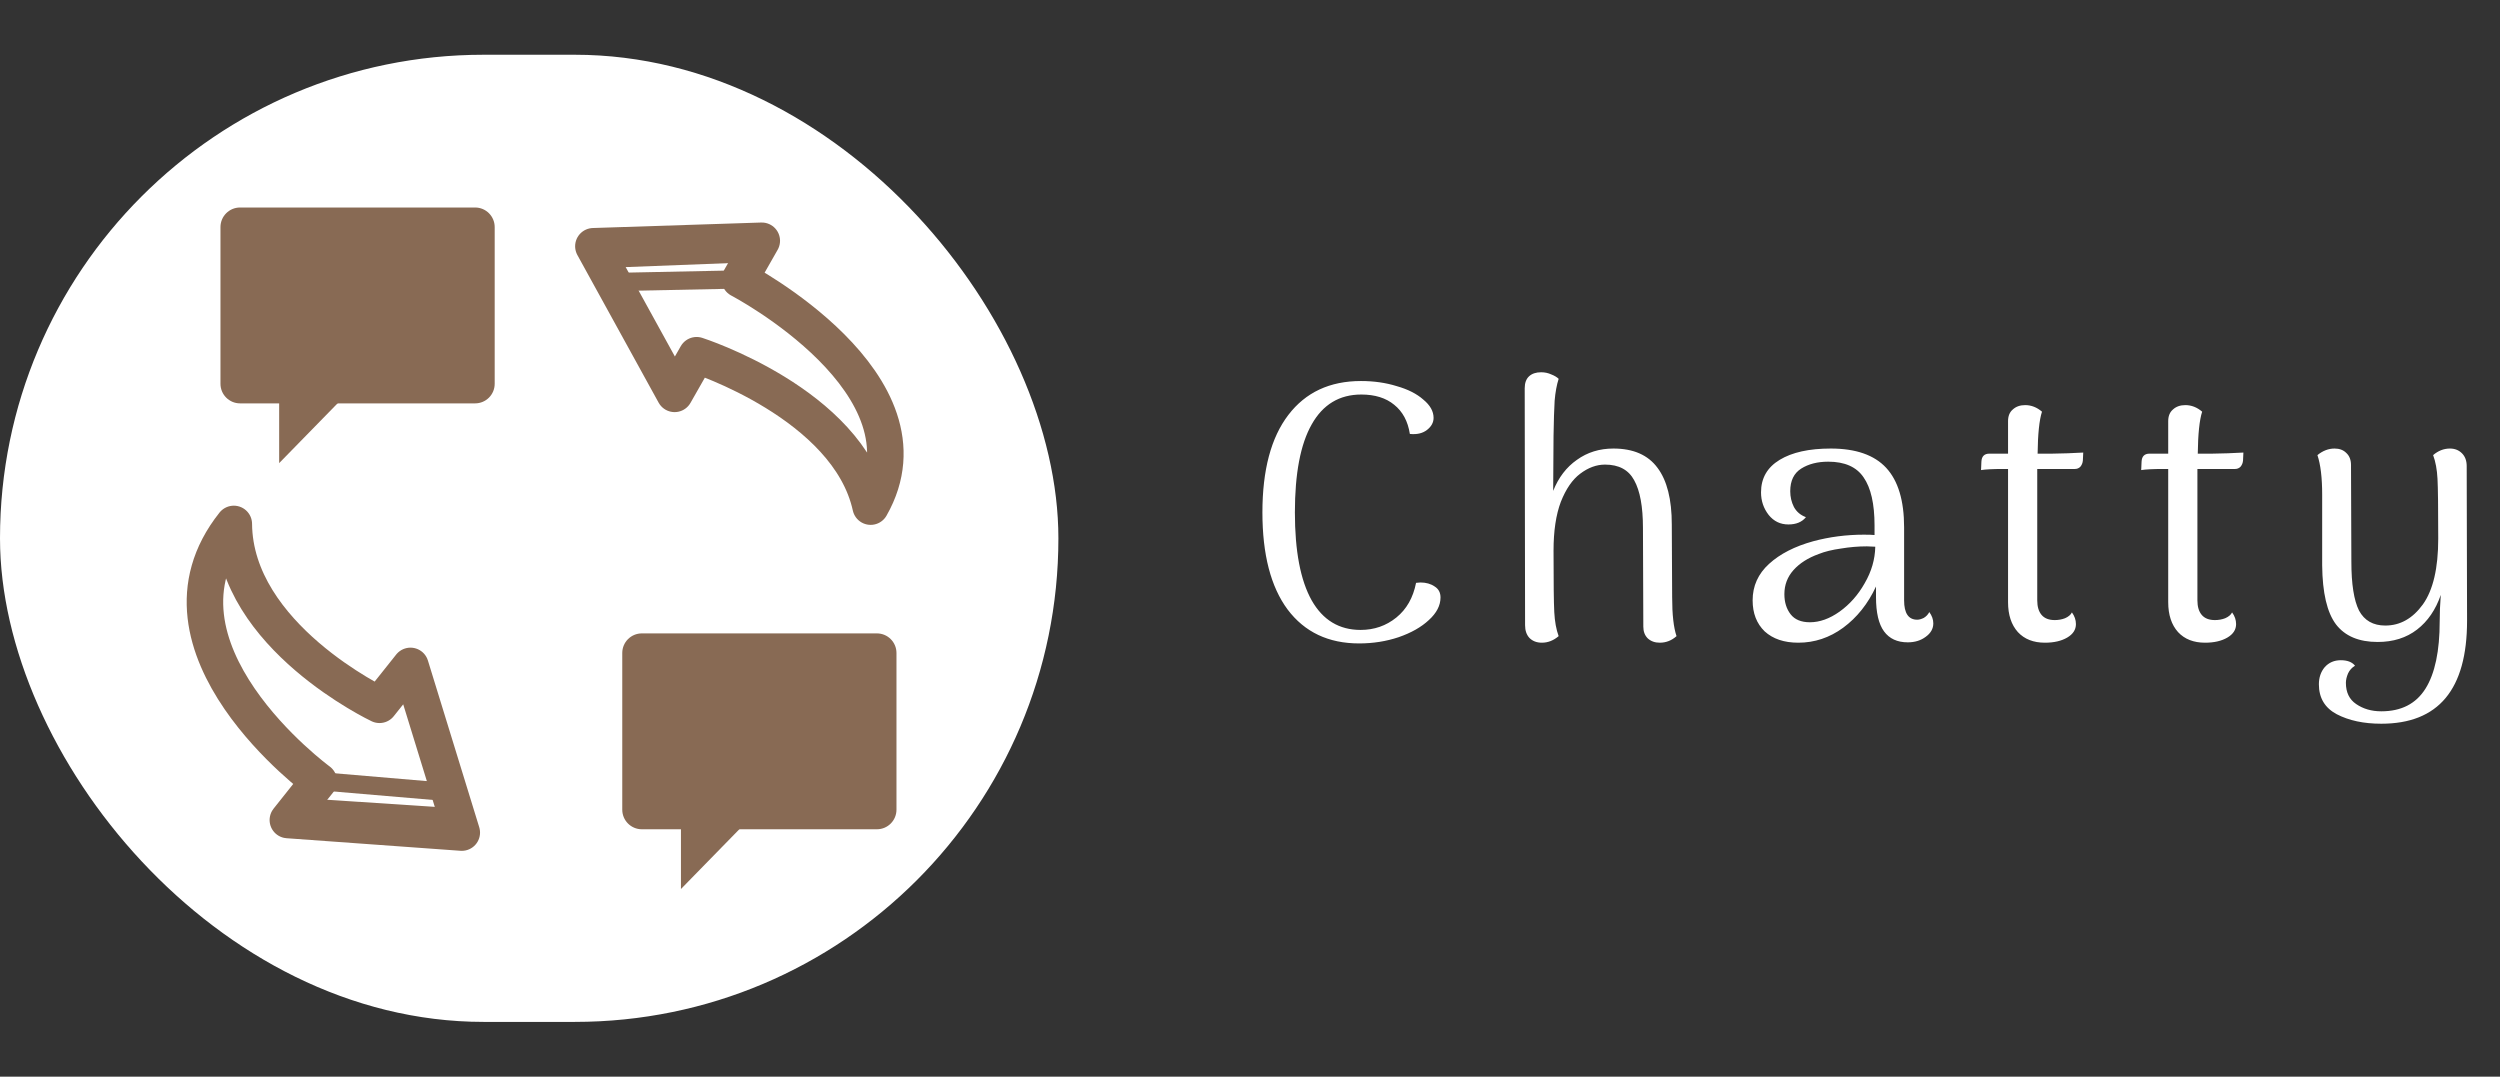 <svg width="137" height="59" viewBox="0 0 137 59" fill="none" xmlns="http://www.w3.org/2000/svg">
<rect x="0" y="0" width="137" height="59" fill="#333333" stroke="none"/>
<rect y="3" width="58" height="53" rx="26.5" fill="white"/>
<path d="M18.523 22.079L15.298 25.379V22.079H18.523Z" fill="#886A54"/>
<path d="M26.036 11.371H13.156C12.563 11.371 12.082 11.852 12.082 12.445V21.032C12.082 21.624 12.563 22.105 13.156 22.105H26.036C26.629 22.105 27.109 21.624 27.109 21.032V12.445C27.109 11.852 26.629 11.371 26.036 11.371Z" fill="#886A54"/>
<path d="M40.54 45.418L37.316 48.718V45.418H40.54Z" fill="#886A54"/>
<path d="M48.054 34.71H35.173C34.581 34.71 34.1 35.191 34.1 35.784V44.37C34.1 44.963 34.581 45.444 35.173 45.444H48.054C48.647 45.444 49.127 44.963 49.127 44.37V35.784C49.127 35.191 48.647 34.71 48.054 34.71Z" fill="#886A54"/>
<g clip-path="url(#clip0_7_246)">
<path d="M38.175 19.466L36.969 21.584L32.517 13.495L41.746 13.194L40.54 15.312C40.54 15.312 51.531 21.055 47.712 27.763C46.472 22.127 38.175 19.466 38.175 19.466Z" stroke="#886A54" stroke-width="2" stroke-linecap="round" stroke-linejoin="round"/>
<path d="M33.442 15.458L40.845 15.307" stroke="#886A54" stroke-miterlimit="10"/>
<path d="M32.517 13.495L33.232 14.678L41.012 14.378L41.746 13.194L32.517 13.495Z" fill="#886A54"/>
</g>
<path d="M20.797 38.623L22.494 36.491L25.306 45.626L15.774 44.937L17.47 42.805C17.47 42.805 7.44 35.464 12.813 28.711C12.863 34.871 20.797 38.623 20.797 38.623Z" stroke="#886A54" stroke-width="2" stroke-linecap="round" stroke-linejoin="round"/>
<path d="M24.783 43.425L17.156 42.777" stroke="#886A54" stroke-miterlimit="10"/>
<path d="M25.306 45.626L24.83 44.282L16.784 43.752L15.774 44.937L25.306 45.626Z" fill="#886A54"/>
<path d="M74.48 35.26C72.8 35.26 71.493 34.64 70.56 33.4C69.64 32.16 69.18 30.387 69.18 28.08C69.18 25.76 69.653 23.98 70.6 22.74C71.547 21.5 72.873 20.88 74.58 20.88C75.287 20.88 75.94 20.973 76.54 21.16C77.153 21.333 77.64 21.58 78 21.9C78.373 22.207 78.56 22.54 78.56 22.9C78.56 23.153 78.44 23.373 78.2 23.56C77.96 23.747 77.647 23.82 77.26 23.78C77.153 23.087 76.867 22.553 76.4 22.18C75.947 21.807 75.347 21.62 74.6 21.62C73.4 21.62 72.493 22.167 71.88 23.26C71.267 24.34 70.96 25.947 70.96 28.08C70.96 30.2 71.267 31.807 71.88 32.9C72.493 33.98 73.387 34.52 74.56 34.52C75.307 34.52 75.96 34.293 76.52 33.84C77.08 33.387 77.44 32.753 77.6 31.94L77.84 31.92C78.147 31.92 78.407 31.993 78.62 32.14C78.833 32.273 78.94 32.473 78.94 32.74C78.94 33.18 78.727 33.593 78.3 33.98C77.887 34.367 77.333 34.68 76.64 34.92C75.96 35.147 75.24 35.26 74.48 35.26ZM91.634 32.72C91.634 33.68 91.714 34.393 91.874 34.86C91.607 35.1 91.301 35.22 90.954 35.22C90.687 35.22 90.467 35.14 90.294 34.98C90.134 34.82 90.054 34.607 90.054 34.34L90.034 28.94C90.034 27.767 89.874 26.893 89.554 26.32C89.247 25.747 88.714 25.46 87.954 25.46C87.487 25.46 87.034 25.627 86.594 25.96C86.167 26.28 85.814 26.793 85.534 27.5C85.267 28.207 85.134 29.1 85.134 30.18C85.134 31.9 85.147 33.02 85.174 33.54C85.201 34.06 85.281 34.5 85.414 34.86C85.134 35.1 84.827 35.22 84.494 35.22C84.214 35.22 83.987 35.133 83.814 34.96C83.654 34.787 83.574 34.553 83.574 34.26L83.554 21.28C83.554 20.987 83.634 20.767 83.794 20.62C83.954 20.473 84.174 20.4 84.454 20.4C84.654 20.4 84.841 20.44 85.014 20.52C85.187 20.587 85.321 20.667 85.414 20.76C85.307 21.093 85.234 21.493 85.194 21.96C85.167 22.413 85.147 23.053 85.134 23.88L85.114 26.9C85.407 26.167 85.841 25.6 86.414 25.2C86.987 24.787 87.654 24.58 88.414 24.58C89.507 24.58 90.314 24.933 90.834 25.64C91.354 26.333 91.614 27.367 91.614 28.74L91.634 32.72ZM105.725 33.54C105.871 33.74 105.945 33.947 105.945 34.16C105.945 34.453 105.805 34.7 105.525 34.9C105.258 35.1 104.931 35.2 104.545 35.2C103.971 35.2 103.538 35 103.245 34.6C102.951 34.2 102.805 33.573 102.805 32.72V32.14C102.365 33.087 101.765 33.84 101.005 34.4C100.258 34.947 99.438 35.22 98.544 35.22C97.771 35.22 97.158 35.013 96.704 34.6C96.264 34.173 96.044 33.607 96.044 32.9C96.044 32.113 96.344 31.447 96.945 30.9C97.544 30.353 98.351 29.94 99.365 29.66C100.258 29.42 101.185 29.3 102.145 29.3C102.411 29.3 102.605 29.307 102.725 29.32V28.8C102.725 27.613 102.525 26.733 102.125 26.16C101.738 25.587 101.091 25.3 100.185 25.3C99.598 25.3 99.105 25.427 98.704 25.68C98.305 25.933 98.105 26.347 98.105 26.92C98.105 27.227 98.171 27.513 98.305 27.78C98.451 28.047 98.671 28.233 98.965 28.34C98.751 28.607 98.431 28.74 98.004 28.74C97.564 28.74 97.204 28.567 96.924 28.22C96.644 27.86 96.504 27.447 96.504 26.98C96.504 26.207 96.844 25.613 97.525 25.2C98.204 24.787 99.138 24.58 100.325 24.58C101.698 24.58 102.711 24.933 103.365 25.64C104.018 26.347 104.345 27.433 104.345 28.9V32.9C104.345 33.607 104.585 33.96 105.065 33.96C105.171 33.96 105.291 33.927 105.425 33.86C105.558 33.78 105.658 33.673 105.725 33.54ZM99.184 34.1C99.718 34.1 100.258 33.907 100.805 33.52C101.365 33.12 101.825 32.6 102.185 31.96C102.558 31.32 102.751 30.653 102.765 29.96L102.305 29.94C101.838 29.94 101.365 29.98 100.885 30.06C100.405 30.127 99.998 30.227 99.665 30.36C99.078 30.573 98.618 30.867 98.284 31.24C97.951 31.613 97.784 32.053 97.784 32.56C97.784 33 97.898 33.367 98.124 33.66C98.351 33.953 98.704 34.1 99.184 34.1ZM112.461 24.86C112.674 24.86 112.954 24.853 113.301 24.84C113.661 24.827 113.947 24.813 114.161 24.8L114.141 25.24C114.127 25.373 114.081 25.487 114.001 25.58C113.921 25.66 113.821 25.7 113.701 25.7H111.641V26.46V32.9C111.641 33.247 111.721 33.513 111.881 33.7C112.041 33.887 112.281 33.98 112.601 33.98C112.801 33.98 112.987 33.947 113.161 33.88C113.347 33.8 113.474 33.693 113.541 33.56C113.687 33.76 113.761 33.973 113.761 34.2C113.761 34.507 113.601 34.753 113.281 34.94C112.961 35.127 112.554 35.22 112.061 35.22C111.434 35.22 110.941 35.027 110.581 34.64C110.221 34.24 110.041 33.693 110.041 33V25.7H109.761C109.214 25.7 108.814 25.72 108.561 25.76L108.581 25.3C108.594 25.007 108.741 24.86 109.021 24.86H110.041V23.08C110.041 22.8 110.127 22.587 110.301 22.44C110.474 22.28 110.701 22.2 110.981 22.2C111.314 22.2 111.621 22.32 111.901 22.56C111.754 23.013 111.674 23.78 111.661 24.86H112.461ZM121.238 24.86C121.451 24.86 121.731 24.853 122.078 24.84C122.438 24.827 122.725 24.813 122.938 24.8L122.918 25.24C122.905 25.373 122.858 25.487 122.778 25.58C122.698 25.66 122.598 25.7 122.478 25.7H120.418V26.46V32.9C120.418 33.247 120.498 33.513 120.658 33.7C120.818 33.887 121.058 33.98 121.378 33.98C121.578 33.98 121.765 33.947 121.938 33.88C122.125 33.8 122.251 33.693 122.318 33.56C122.465 33.76 122.538 33.973 122.538 34.2C122.538 34.507 122.378 34.753 122.058 34.94C121.738 35.127 121.331 35.22 120.838 35.22C120.211 35.22 119.718 35.027 119.358 34.64C118.998 34.24 118.818 33.693 118.818 33V25.7H118.538C117.991 25.7 117.591 25.72 117.338 25.76L117.358 25.3C117.371 25.007 117.518 24.86 117.798 24.86H118.818V23.08C118.818 22.8 118.905 22.587 119.078 22.44C119.251 22.28 119.478 22.2 119.758 22.2C120.091 22.2 120.398 22.32 120.678 22.56C120.531 23.013 120.451 23.78 120.438 24.86H121.238ZM135.195 34.02C135.195 37.78 133.629 39.66 130.495 39.66C129.535 39.66 128.722 39.487 128.055 39.14C127.402 38.793 127.075 38.247 127.075 37.5C127.075 37.127 127.182 36.813 127.395 36.56C127.622 36.307 127.915 36.18 128.275 36.18C128.635 36.18 128.895 36.28 129.055 36.48C128.882 36.587 128.755 36.727 128.675 36.9C128.595 37.087 128.555 37.26 128.555 37.42C128.555 37.94 128.742 38.327 129.115 38.58C129.502 38.847 129.962 38.98 130.495 38.98C131.589 38.98 132.395 38.567 132.915 37.74C133.435 36.913 133.695 35.68 133.695 34.04C133.695 33.6 133.715 33.12 133.755 32.6C133.475 33.413 133.042 34.047 132.455 34.5C131.869 34.953 131.149 35.18 130.295 35.18C129.269 35.18 128.509 34.86 128.015 34.22C127.522 33.567 127.269 32.487 127.255 30.98V27.1C127.255 26.18 127.169 25.46 126.995 24.94C127.289 24.7 127.602 24.58 127.935 24.58C128.202 24.58 128.415 24.66 128.575 24.82C128.749 24.98 128.835 25.2 128.835 25.48L128.855 30.78C128.855 32.007 128.995 32.9 129.275 33.46C129.569 34.007 130.049 34.28 130.715 34.28C131.529 34.28 132.215 33.893 132.775 33.12C133.335 32.333 133.615 31.133 133.615 29.52C133.615 27.84 133.602 26.747 133.575 26.24C133.549 25.733 133.469 25.3 133.335 24.94C133.615 24.7 133.922 24.58 134.255 24.58C134.522 24.58 134.742 24.667 134.915 24.84C135.089 25.013 135.175 25.247 135.175 25.54L135.195 34.02Z" fill="white"/>
<defs>
<clipPath id="clip0_7_246">
<rect width="27.987" height="19.118" fill="white" transform="translate(33.679 3.5) rotate(29.655)"/>
</clipPath>
</defs>
</svg>
